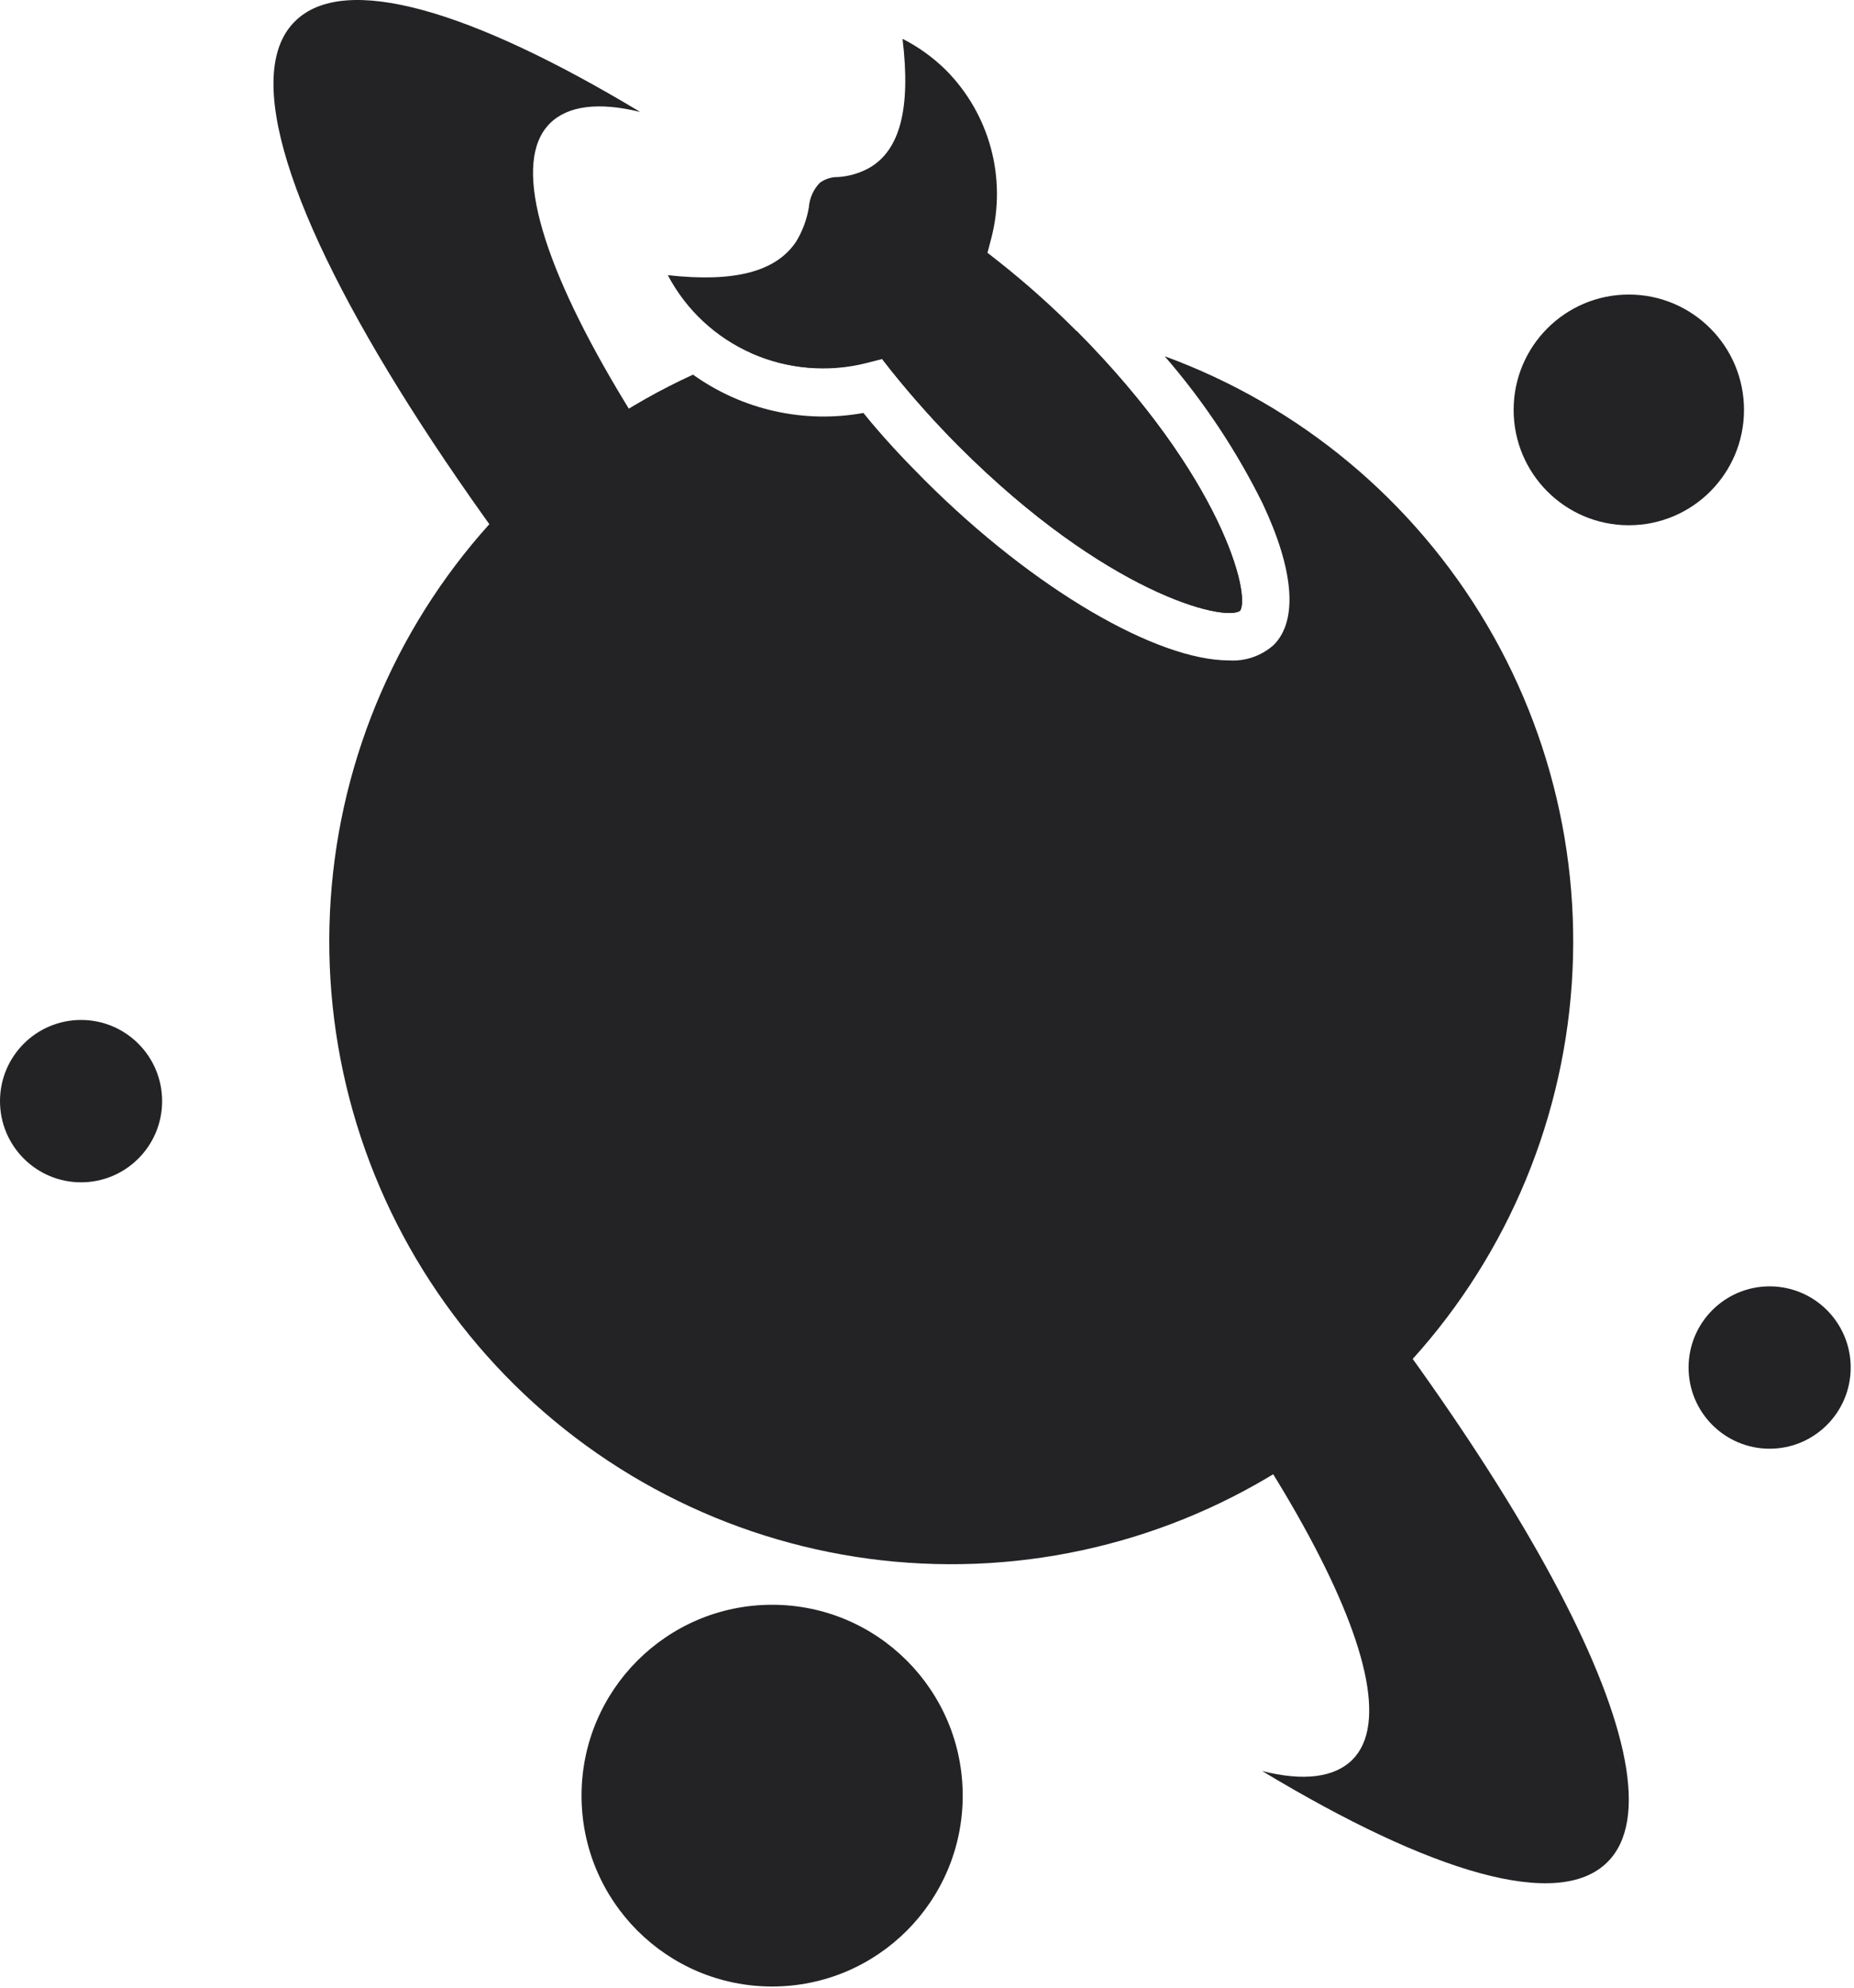 <svg width="238" height="255" viewBox="0 0 238 255" fill="none" xmlns="http://www.w3.org/2000/svg">
<path d="M10.406 151.68C16.153 151.68 20.812 147.017 20.812 141.265C20.812 135.513 16.153 130.851 10.406 130.851C4.659 130.851 0 135.513 0 141.265C0 147.017 4.659 151.68 10.406 151.68Z" fill="#232326"/>
<path d="M227.17 185.856C232.917 185.856 237.576 181.193 237.576 175.441C237.576 169.69 232.917 165.027 227.17 165.027C221.423 165.027 216.765 169.69 216.765 175.441C216.765 181.193 221.423 185.856 227.17 185.856Z" fill="#232326"/>
<path d="M99.119 254.85C112.631 254.85 123.585 243.887 123.585 230.363C123.585 216.839 112.631 205.876 99.119 205.876C85.607 205.876 74.653 216.839 74.653 230.363C74.653 243.887 85.607 254.85 99.119 254.85Z" fill="#232326"/>
<path d="M209.093 67.385C217.259 67.385 223.879 60.76 223.879 52.587C223.879 44.414 217.259 37.788 209.093 37.788C200.927 37.788 194.307 44.414 194.307 52.587C194.307 60.76 200.927 67.385 209.093 67.385Z" fill="#232326"/>
<path d="M156.365 142.633C151.483 136.658 143.783 127.863 137.757 121.832C133.87 117.681 129.881 113.511 125.789 109.323C85.087 66.017 60.816 25.615 70.58 15.842C72.868 13.553 76.857 13.05 82.186 14.363C60.453 1.295 44.133 -3.591 37.828 2.775C24.326 16.233 62.378 76.264 122.749 136.798L123.502 137.608V137.747L125.985 140.539C126.71 141.377 127.38 142.159 127.938 142.717C162.837 181.947 182.589 216.793 173.606 225.756C171.318 228.045 167.329 228.548 162.028 227.207C183.761 240.303 200.081 245.161 206.358 238.879C217.042 228.213 195.589 188.592 156.365 142.633Z" fill="#232326"/>
<path d="M113.236 46.053L114.464 47.617C117.164 50.979 120.042 54.194 123.084 57.25C141.943 76.097 157.147 79.81 159.183 78.358C160.578 76.376 156.868 61.159 138.009 42.284C134.952 39.223 131.72 36.342 128.329 33.656L126.766 32.428L127.269 30.501C128.242 26.719 128.216 22.749 127.194 18.98C126.171 15.211 124.188 11.772 121.438 9.002C119.797 7.381 117.915 6.025 115.858 4.981C116.946 13.944 115.524 19.277 111.59 21.538C110.363 22.22 109.001 22.62 107.601 22.711C106.762 22.695 105.94 22.949 105.257 23.437C104.427 24.288 103.923 25.405 103.835 26.592C103.574 28.176 103.005 29.694 102.161 31.059C99.566 34.857 94.294 36.253 85.729 35.303C88.085 39.775 91.887 43.315 96.514 45.343C101.14 47.372 106.318 47.77 111.2 46.472L113.236 46.053Z" fill="#232326"/>
<path d="M111.311 46.556L113.236 46.053L114.463 47.617C117.164 50.978 120.041 54.194 123.084 57.25C141.942 76.097 157.147 79.81 159.183 78.358C160.578 76.376 156.896 61.27 138.232 42.479C132.925 41.401 127.523 40.858 122.107 40.86C113.298 40.857 104.549 42.319 96.218 45.188C100.942 47.367 106.272 47.85 111.311 46.556V46.556Z" fill="#232326"/>
<path d="M149.502 45.691C154.483 51.43 158.711 57.783 162.084 64.594C166.129 73.165 166.631 79.615 163.507 82.743C162.728 83.438 161.819 83.971 160.832 84.312C159.846 84.652 158.801 84.793 157.76 84.725C148.582 84.725 132.82 75.706 118.703 61.606C115.914 58.814 113.291 56.022 110.836 52.978C107.047 53.663 103.16 53.581 99.403 52.737C95.647 51.893 92.097 50.304 88.965 48.064C72.136 55.75 58.497 69.046 50.376 85.68C42.255 102.314 40.156 121.254 44.439 139.264C48.722 157.275 59.12 173.238 73.857 184.428C88.594 195.617 106.755 201.338 125.239 200.613C143.723 199.888 161.381 192.762 175.198 180.453C189.015 168.144 198.133 151.415 200.994 133.124C203.856 114.833 200.283 96.116 190.886 80.169C181.489 64.222 166.852 52.035 149.474 45.691H149.502Z" fill="#232326"/>
</svg>

